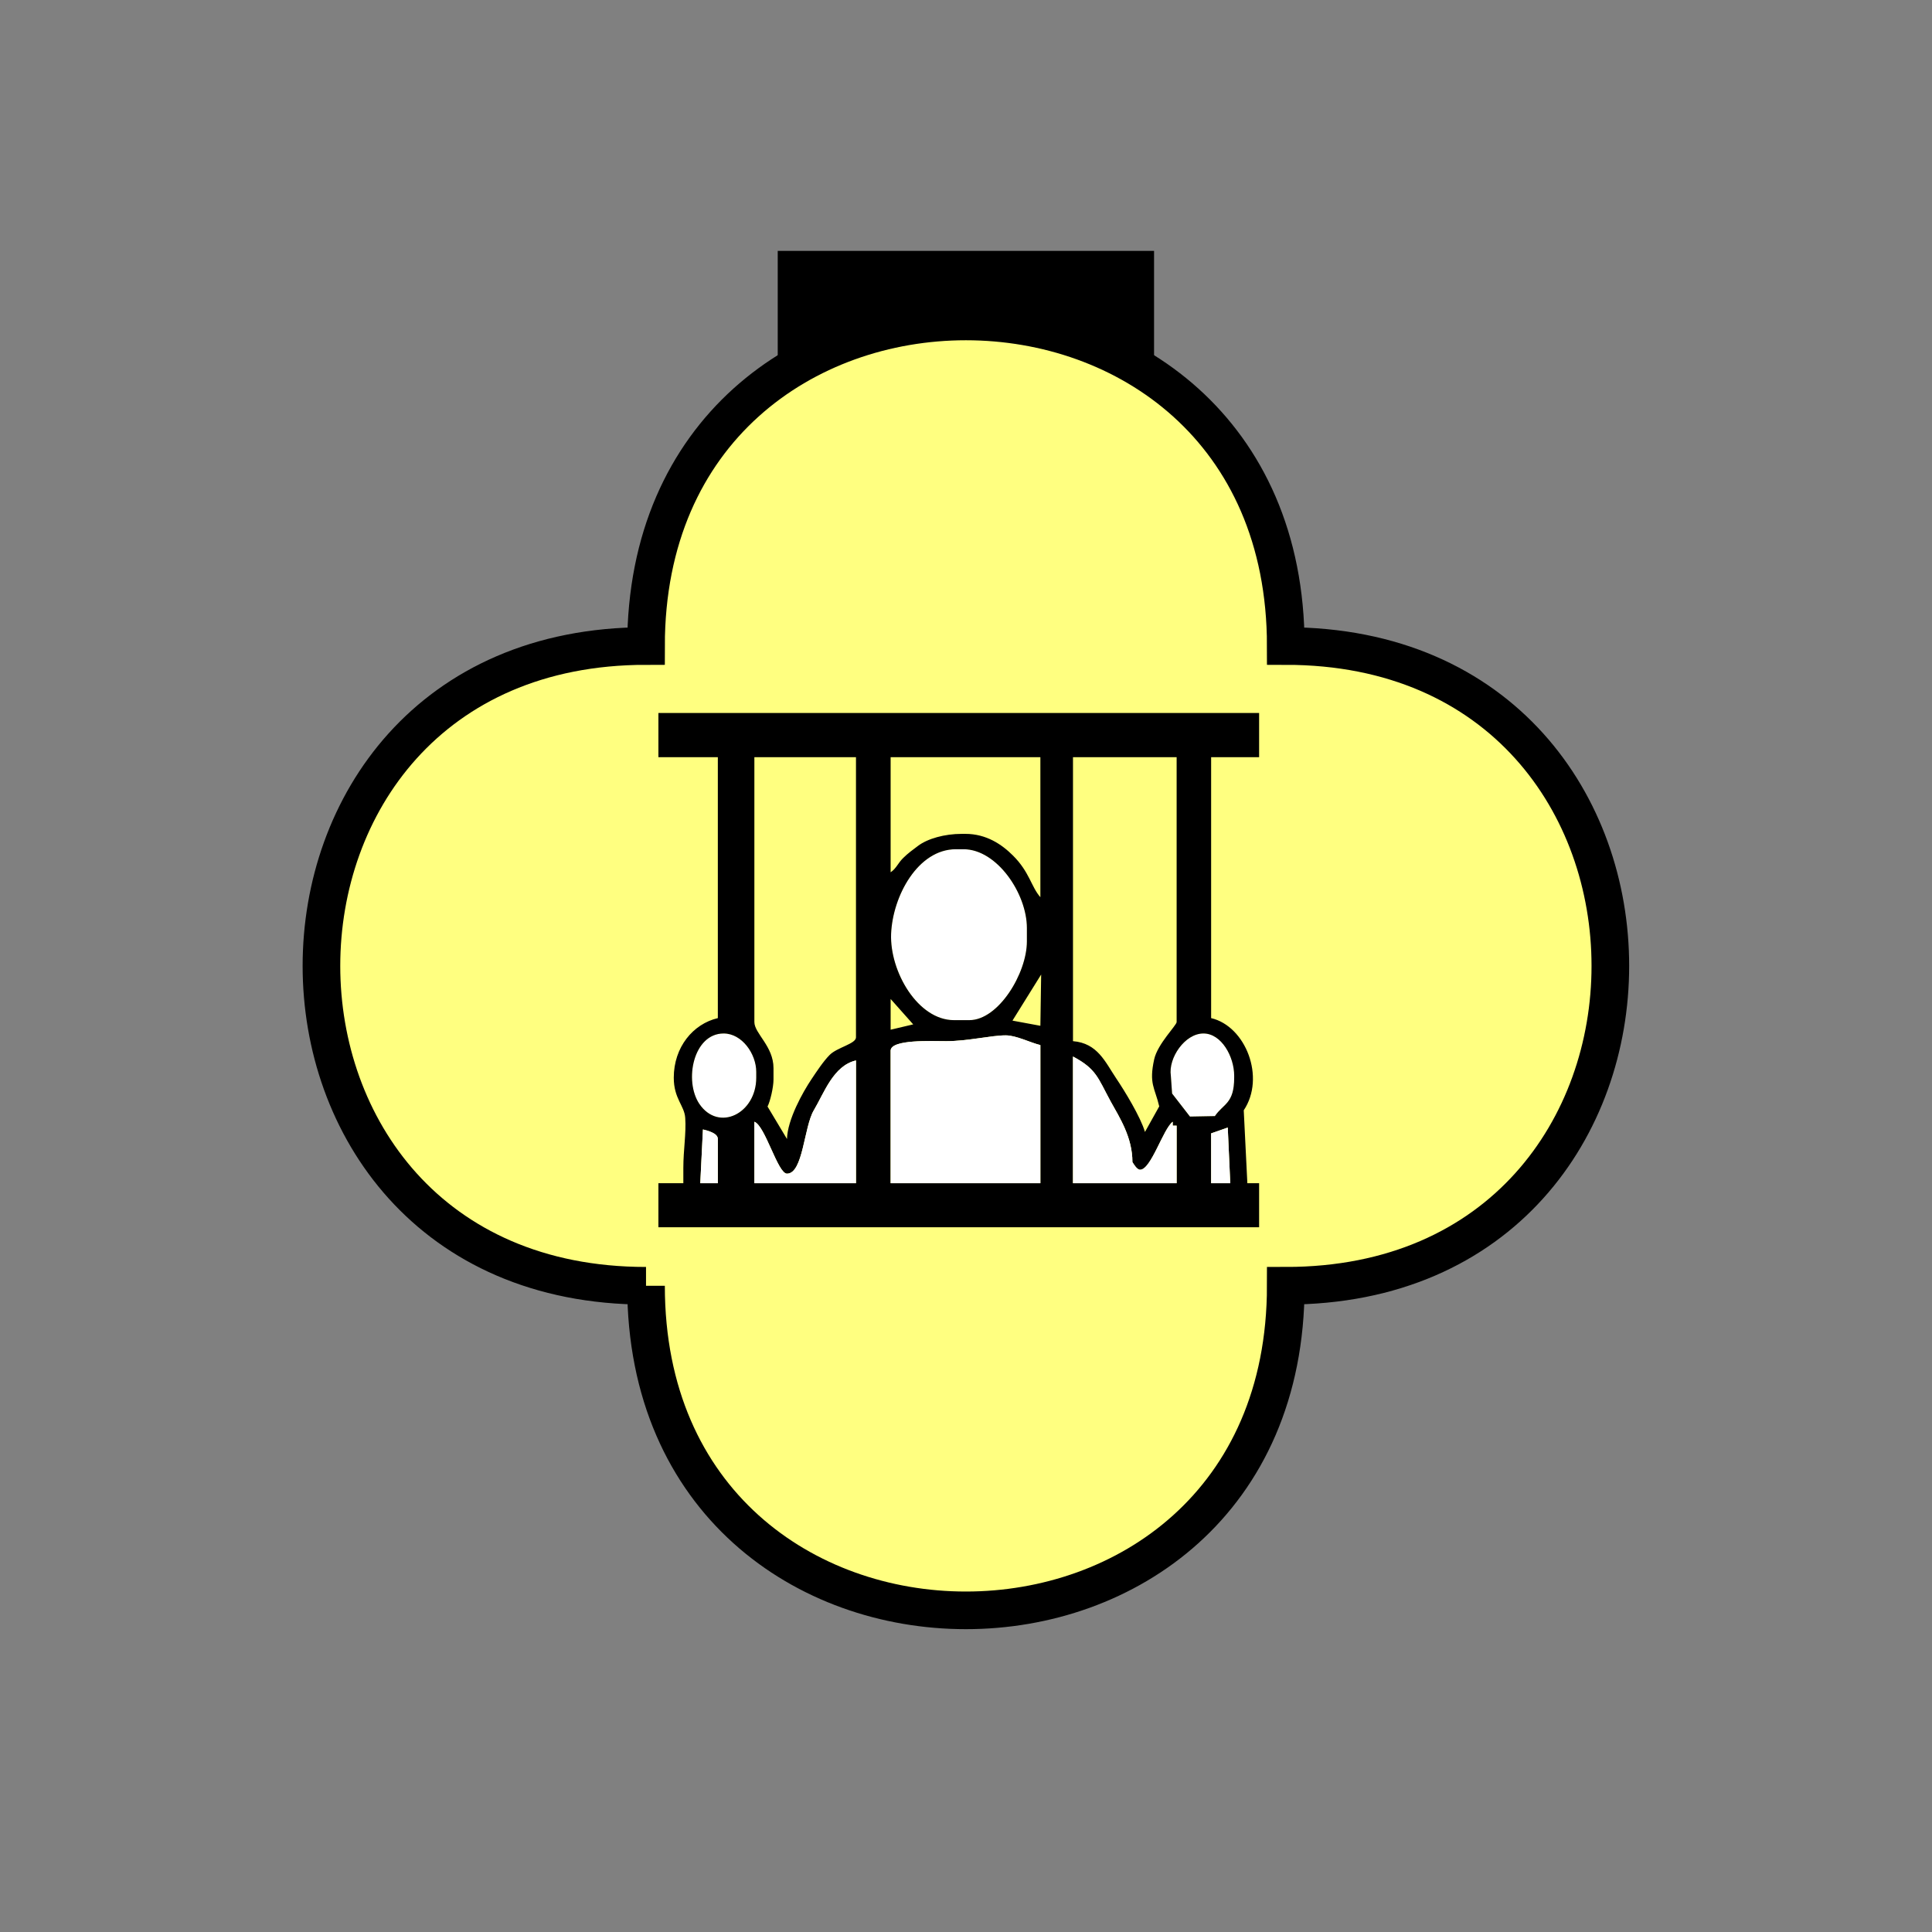 <?xml version="1.0" encoding="UTF-8" standalone="no"?>
<svg
   xmlns:dc="http://purl.org/dc/elements/1.1/"
   xmlns:cc="http://creativecommons.org/ns#"
   xmlns:rdf="http://www.w3.org/1999/02/22-rdf-syntax-ns#"
   xmlns:svg="http://www.w3.org/2000/svg"
   xmlns="http://www.w3.org/2000/svg"
   id="svg29"
   height="130.27mm"
   width="130.27mm"
   version="1.0">
  <rect width="100%" height="100%" fill="#808080" stroke="none"/>
  <defs
     id="defs3">
    <pattern
       y="0"
       x="0"
       height="6"
       width="6"
       patternUnits="userSpaceOnUse"
       id="EMFhbasepattern" />
  </defs>
  <path
     id="path5"
     d="  M 198.201,63.936   L 198.201,111.888   L 294.104,111.888   L 294.104,63.936   L 198.201,63.936   z "
     style="fill:#000000;fill-rule:evenodd;fill-opacity:1;stroke:none;" />
  <path
     id="path7"
     d="  M 164.635,327.671   C 164.635,437.96 327.671,437.96 327.671,327.671   C 437.96,327.671 437.96,164.635 327.671,164.635   C 327.671,54.345 164.635,54.345 164.635,164.635   C 54.345,164.635 54.345,327.671 164.635,327.671   z "
     style="fill:#ffff80;fill-rule:evenodd;fill-opacity:1;stroke:none;" />
  <path
     id="path9"
     d="  M 164.635,327.671   C 164.635,437.96 327.671,437.96 327.671,327.671   C 437.96,327.671 437.96,164.635 327.671,164.635   C 327.671,54.345 164.635,54.345 164.635,164.635   C 54.345,164.635 54.345,327.671 164.635,327.671  "
     style="fill:none;stroke:#000000;stroke-width:9.59px;stroke-linecap:butt;stroke-linejoin:miter;stroke-miterlimit:10;stroke-dasharray:none;stroke-opacity:1;" />
  <path
     id="path11"
     d="  M 243.116,259.979   L 247.032,259.979   C 254.464,259.979 261.697,248.031 261.697,239.919   L 261.697,236.482   C 261.697,227.731 254.065,216.422 245.553,216.422   L 243.595,216.422   C 233.965,216.422 227.491,228.291 227.092,238.001   C 226.732,247.631 233.925,259.979 243.116,259.979   z "
     style="fill:#ffffff;fill-rule:evenodd;fill-opacity:1;stroke:none;" />
  <path
     id="path13"
     d="  M 192.726,274.644   L 192.726,273.165   C 192.726,268.57 189.09,263.375 184.415,263.375   C 176.702,263.375 174.265,275.403 178.221,281.317   C 183.136,288.55 192.726,283.795 192.726,274.644   z "
     style="fill:#ffffff;fill-rule:evenodd;fill-opacity:1;stroke:none;" />
  <path
     id="path15"
     d="  M 298.38,274.124   L 298.7,278.68   L 303.255,284.554   L 309.609,284.434   C 311.767,281.237 314.524,281.317 314.524,274.644   L 314.524,274.124   C 314.524,269.289 311.287,263.375 306.692,263.375   C 301.937,263.375 297.701,269.649 298.38,274.124   z "
     style="fill:#ffffff;fill-rule:evenodd;fill-opacity:1;stroke:none;" />
  <path
     id="path17"
     d="  M 308.65,288.83   L 312.886,287.351   L 313.525,301.537   L 308.65,301.537   z  M 273.445,269.249   C 279.439,272.446 279.759,274.644 283.036,280.678   C 285.393,284.914 288.59,289.869 288.59,296.142   C 288.95,296.702 289.749,298.1 290.548,298.1   C 293.345,298.1 296.422,287.671 298.86,285.873   L 298.86,286.872   L 299.859,286.872   L 299.859,301.537   L 273.445,301.537   z  M 226.972,267.771   C 226.972,264.814 237.481,265.333 241.158,265.333   C 246.672,265.333 252.546,263.855 256.302,263.855   C 258.98,263.855 262.496,265.693 265.134,266.332   L 265.134,301.537   L 226.972,301.537   z  M 192.247,285.873   C 195.004,286.872 198.201,299.099 200.558,299.099   C 204.674,299.099 204.874,287.191 207.392,282.956   C 210.029,278.52 212.387,271.567 218.141,270.248   L 218.141,301.537   L 192.247,301.537   z  M 179.14,287.831   C 180.339,288.15 182.936,288.75 182.936,290.268   L 182.936,301.537   L 178.461,301.537   z  M 298.38,274.124   C 297.701,269.649 301.937,263.375 306.692,263.375   C 311.287,263.375 314.524,269.289 314.524,274.124   L 314.524,274.644   C 314.524,281.317 311.767,281.237 309.609,284.434   L 303.255,284.554   L 298.7,278.68   z  M 192.726,274.644   C 192.726,283.795 183.136,288.55 178.221,281.317   C 174.265,275.403 176.702,263.375 184.415,263.375   C 189.09,263.375 192.726,268.57 192.726,273.165   z  M 192.247,192.966   L 218.141,192.966   L 218.141,264.374   C 218.141,266.013 213.306,266.932 211.428,268.85   C 209.869,270.408 208.071,273.125 206.792,275.044   C 204.594,278.32 200.678,285.313 200.558,290.268   L 195.603,281.997   C 196.283,280.678 197.122,277.082 197.122,275.123   L 197.122,272.206   C 197.122,266.612 192.247,263.375 192.247,260.458   z  M 273.445,192.966   L 299.859,192.966   L 299.859,260.458   C 299.859,261.297 295.023,266.013 294.144,269.929   C 292.746,276.242 294.304,277.161 295.423,281.957   L 291.787,288.47   C 290.668,284.634 286.552,277.921 284.474,274.844   C 281.637,270.608 279.719,265.853 273.445,265.333   z  M 226.972,254.584   L 232.726,261.058   L 226.972,262.416   z  M 265.333,248.35   L 265.134,261.417   L 258.021,260.099   z  M 243.116,259.979   C 233.925,259.979 226.732,247.631 227.092,238.001   C 227.491,228.291 233.965,216.422 243.595,216.422   L 245.553,216.422   C 254.065,216.422 261.697,227.731 261.697,236.482   L 261.697,239.919   C 261.697,248.031 254.464,259.979 247.032,259.979   z  M 226.972,192.966   L 265.134,192.966   L 265.134,228.65   C 262.776,225.973 262.376,222.217 258.141,218.021   C 255.343,215.224 251.387,212.506 246.033,212.506   L 245.074,212.506   C 240.758,212.506 236.402,213.705 233.925,215.583   C 232.606,216.582 231.367,217.461 230.169,218.66   C 228.85,219.939 228.41,221.338 226.972,222.297   z  M 167.791,192.966   L 182.936,192.966   L 182.936,259.459   C 176.622,260.938 171.707,266.852 171.707,274.644   C 171.707,279.999 174.425,281.757 174.625,284.874   C 174.904,288.79 174.145,293.065 174.145,297.621   L 174.145,301.537   L 167.791,301.537   L 167.791,312.766   L 320.878,312.766   L 320.878,301.537   L 317.881,301.537   L 316.961,282.956   C 322.556,274.604 317.481,261.537 308.65,259.459   L 308.65,192.966   L 320.878,192.966   L 320.878,181.697   L 167.791,181.697   z "
     style="fill:#000000;fill-rule:evenodd;fill-opacity:1;stroke:none;" />
  <path
     id="path19"
     d="  M 178.461,301.537   L 182.936,301.537   L 182.936,290.268   C 182.936,288.75 180.339,288.15 179.14,287.831   z "
     style="fill:#ffffff;fill-rule:evenodd;fill-opacity:1;stroke:none;" />
  <path
     id="path21"
     d="  M 192.247,301.537   L 218.141,301.537   L 218.141,270.248   C 212.387,271.567 210.029,278.52 207.392,282.956   C 204.874,287.191 204.674,299.099 200.558,299.099   C 198.201,299.099 195.004,286.872 192.247,285.873   z "
     style="fill:#ffffff;fill-rule:evenodd;fill-opacity:1;stroke:none;" />
  <path
     id="path23"
     d="  M 226.972,301.537   L 265.134,301.537   L 265.134,266.332   C 262.496,265.693 258.98,263.855 256.302,263.855   C 252.546,263.855 246.672,265.333 241.158,265.333   C 237.481,265.333 226.972,264.814 226.972,267.771   z "
     style="fill:#ffffff;fill-rule:evenodd;fill-opacity:1;stroke:none;" />
  <path
     id="path25"
     d="  M 273.445,301.537   L 299.859,301.537   L 299.859,286.872   L 298.86,286.872   L 298.86,285.873   C 296.422,287.671 293.345,298.1 290.548,298.1   C 289.749,298.1 288.95,296.702 288.59,296.142   C 288.59,289.869 285.393,284.914 283.036,280.678   C 279.759,274.644 279.439,272.446 273.445,269.249   z "
     style="fill:#ffffff;fill-rule:evenodd;fill-opacity:1;stroke:none;" />
  <path
     id="path27"
     d="  M 308.65,301.537   L 308.65,301.537   L 313.525,301.537   L 312.886,287.351   L 308.65,288.83   z "
     style="fill:#ffffff;fill-rule:evenodd;fill-opacity:1;stroke:none;" />
</svg>
